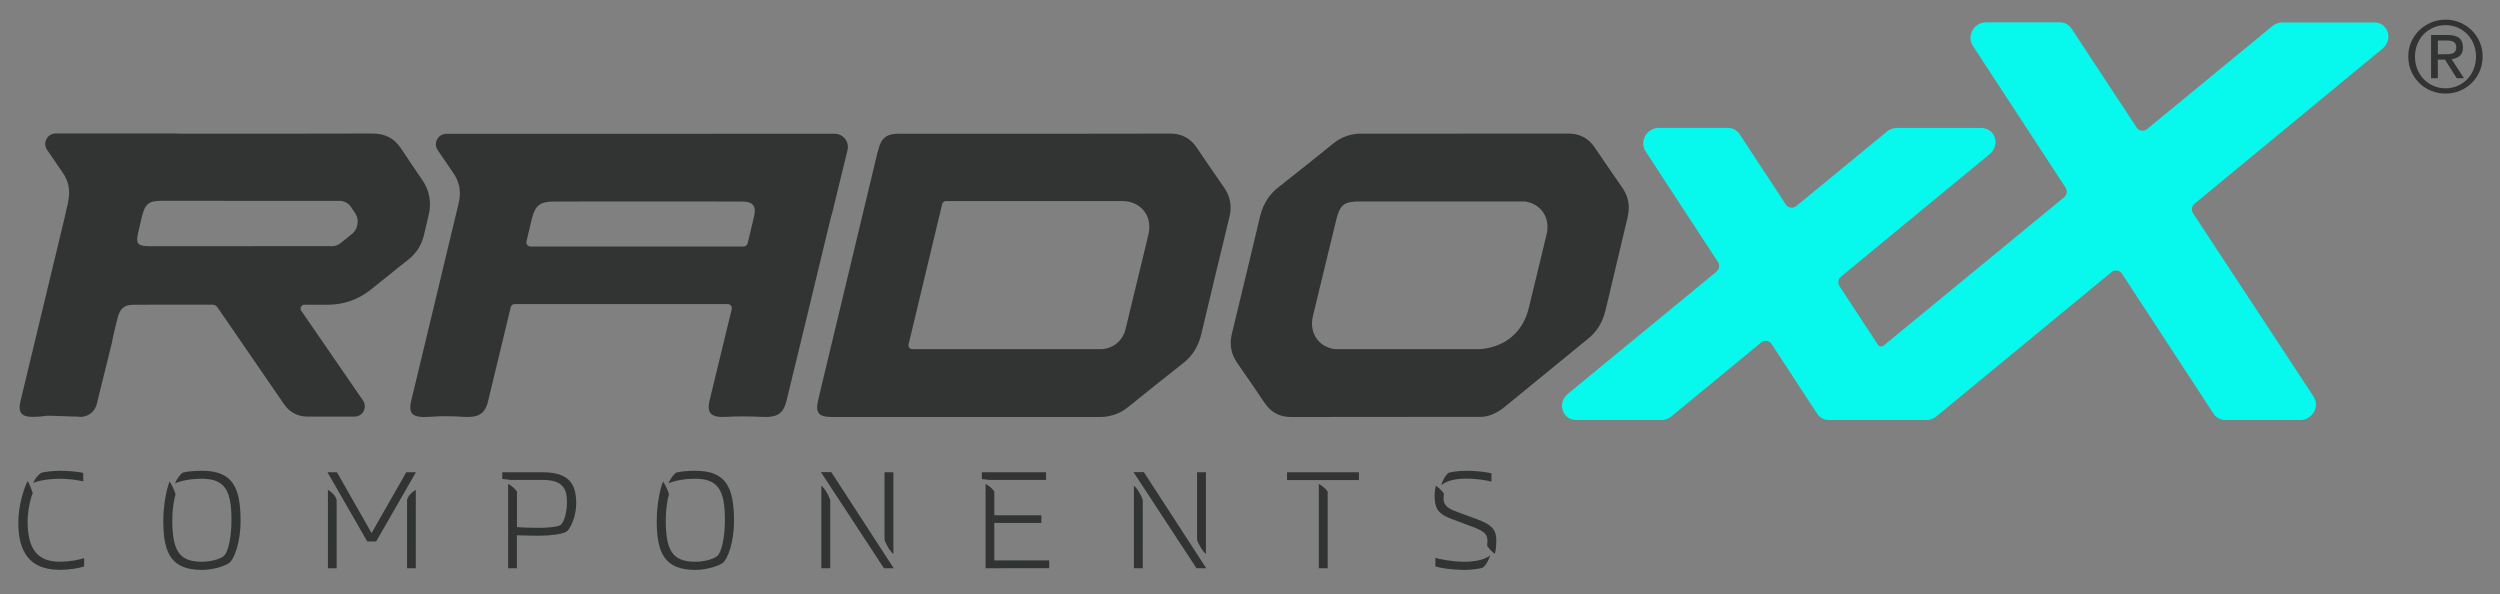<?xml version="1.0" encoding="utf-8"?>
<!-- Generator: Adobe Illustrator 27.2.0, SVG Export Plug-In . SVG Version: 6.00 Build 0)  -->
<svg version="1.1" id="Ebene_1" xmlns="http://www.w3.org/2000/svg" xmlns:xlink="http://www.w3.org/1999/xlink" x="0px" y="0px"
	 viewBox="0 0 566.93 134.77" style="enable-background:new 0 0 566.93 134.77;" xml:space="preserve">
<rect x="0" y="0" width="566.93" height="134.77" fill="#808080" stroke="none"/>
<style type="text/css">
	.st0{fill:#323333;}
	.st1{fill:#06F9EC;}
	.st2{fill:#FFFFFF;}
</style>
<path class="st0" d="M205.27,30.32c0.16,0,0.47,0,0.99,0C205.83,30.32,205.46,30.32,205.27,30.32z"/>
<path class="st1" d="M540.32,11.01c1.12-0.93,1.57-2.39,1.15-3.72s-1.62-2.2-3.04-2.2h-20.88c-0.8,0-1.58,0.28-2.21,0.8
	l-28.42,23.36c-0.37,0.3-0.81,0.43-1.28,0.38c-0.46-0.06-0.85-0.3-1.09-0.68L469.77,6.49c-0.59-0.89-1.58-1.42-2.67-1.42h-16.74
	c-1.26,0-2.43,0.7-3.06,1.81c-0.63,1.12-0.61,2.45,0.07,3.49l21.06,32.21c0.45,0.69,0.29,1.63-0.38,2.18l-40.86,33.58
	c-0.42,0.35-1.04,0.27-1.33-0.17l-8.72-13.28c-0.45-0.69-0.29-1.64,0.38-2.18l33.7-27.77c1.12-0.93,1.57-2.39,1.15-3.72
	c-0.43-1.34-1.63-2.2-3.05-2.2h-19.19c-0.8,0-1.58,0.29-2.21,0.8l-20.55,16.89c-0.37,0.3-0.81,0.43-1.28,0.38
	c-0.46-0.06-0.85-0.3-1.09-0.68l-10.51-15.99c-0.59-0.89-1.58-1.42-2.67-1.42h-15.67c-1.26,0-2.43,0.7-3.06,1.81
	c-0.63,1.12-0.61,2.46,0.07,3.49l16.44,25.15c0.45,0.69,0.29,1.63-0.38,2.18l-33.69,27.69c-1.13,0.93-1.58,2.39-1.15,3.73
	c0.43,1.34,1.62,2.2,3.04,2.2h19.38c0.8,0,1.59-0.29,2.22-0.81l20.33-16.75c0.36-0.3,0.82-0.44,1.28-0.38
	c0.46,0.06,0.85,0.3,1.1,0.68l10.35,15.83c0.59,0.9,1.58,1.43,2.68,1.43h22.14c0.8,0,1.58-0.29,2.21-0.81l39.69-32.71
	c0.37-0.3,0.82-0.43,1.28-0.38c0.46,0.06,0.85,0.3,1.1,0.68l20.79,31.79c0.58,0.89,1.58,1.43,2.67,1.43h17.02
	c1.26,0,2.44-0.7,3.07-1.82c0.63-1.12,0.6-2.46-0.07-3.49l-27.34-41.59c-0.45-0.69-0.29-1.64,0.38-2.18L540.32,11.01z"/>
<g>
	<path class="st2" d="M364.08,70.35c0.18-0.74,0.36-1.48,0.53-2.22l-0.01,0.01c-0.18,0.77-0.37,1.54-0.56,2.31
		C364.05,70.42,364.07,70.39,364.08,70.35z"/>
	<path class="st2" d="M360.04,76.87"/>
</g>
<g>
	<path class="st0" d="M277.59,42.53c-2.07-2.99-4.15-5.98-6.17-9c-1.48-2.22-3.46-3.26-6.17-3.24c-9.54,0.06-48.64,0.02-58.19,0.03
		c-0.3,0-0.58,0-0.83,0c1.23,0,1.75,0-2.32,0c-2.83,0-4.06,0.93-4.73,3.6c-0.05,0.19-0.09,0.38-0.14,0.57l-0.02-0.02l-12.94,53.96
		l0.01,0c-0.19,0.79-0.39,1.58-0.57,2.38c-0.64,2.79,0.13,3.75,3.01,3.75c19.03,0.01,41.76,0,60.79,0.01c2.41,0,4.57-0.7,6.46-2.22
		c4.14-3.32,8.26-6.67,12.45-9.93c2.23-1.73,3.55-3.94,4.19-6.66c2.1-8.87,4.24-17.74,6.39-26.6C279.4,46.75,279,44.56,277.59,42.53
		z M260.43,53.19c-1.72,7.18-3.46,14.36-5.21,21.54c-0.64,2.61-2.97,4.45-5.66,4.45c-13.2,0-28.42,0-42.68,0
		c-0.56,0-0.97-0.53-0.84-1.08l7.62-31.83c0.09-0.39,0.44-0.67,0.84-0.67c13.37,0,27.66,0,39.96-0.01
		C258.74,45.6,261.43,49.01,260.43,53.19z"/>
	<path class="st0" d="M189.26,30.33c-9.63,0-40.82,0-57.92,0.01v0.01h-6.36c-0.24,0-0.45,0-0.68,0v0h-23.07
		c-1.91,0-3.04,2.14-1.96,3.72l3.44,5.03c0,0.01,0.01,0.01,0.01,0.02c1.57,2.18,1.9,4.5,1.27,7.07c-1.4,5.73-2.75,11.47-4.13,17.21
		c-2.19,9.11-4.38,18.22-6.57,27.32c-0.81,3.37,0.32,4.11,4.66,3.78c2.27-0.17,4.58-0.14,6.85,0.02c3.65,0.26,5.15-0.55,5.9-3.6
		c1.3-5.36,4.32-17.92,5.12-21.26c0.1-0.43,0.49-0.71,0.93-0.71H165c0.62,0,1.08,0.58,0.93,1.19c-1.67,6.87-3.34,13.74-5,20.6
		c-0.73,3.01,0.34,3.99,3.81,3.79c2.67-0.15,5.35-0.13,8.02,0.01c3.48,0.18,4.88-0.69,5.62-3.74c1.58-6.49,3.16-12.99,4.73-19.48
		c1.78-7.36,3.53-14.73,5.33-22.08c0.08-0.31,0.16-0.59,0.26-0.86l3.49-14.34C192.65,32.15,191.21,30.33,189.26,30.33z M171.02,49
		c-0.47,2.06-0.97,4.11-1.47,6.17c-0.1,0.43-0.49,0.74-0.94,0.74h-48.28c-0.62,0-1.08-0.58-0.94-1.19c0.41-1.73,0.83-3.46,1.24-5.19
		c0.7-2.9,1.89-3.82,4.93-3.83c3.76-0.01,39.07-0.03,42.83,0C170.72,45.72,171.54,46.74,171.02,49z"/>
	<path class="st0" d="M95.82,40.9c-1.6-2.34-3.62-5.31-4.86-7.21c-1.6-2.43-3.74-3.43-6.63-3.41c-14.55,0.06-29.1,0.03-43.66,0.03
		c-0.41,0-0.76-0.02-1.08-0.05H19.49l-0.17,0l0,0h-6.68c-1.91,0-3.04,2.14-1.96,3.72L14.12,39c0,0.01,0.01,0.01,0.01,0.02
		c1.5,2.08,1.84,4.29,1.32,6.72c-0.02,0.12-0.02,0.23-0.05,0.35c-0.09,0.37-0.18,0.75-0.27,1.12c-0.02,0.08-0.03,0.15-0.05,0.22
		c-0.22,0.99-0.35,1.61-0.35,1.61C11.37,62.98,8.02,76.93,4.67,90.87c-0.86,3.58,0.77,4.1,6.14,3.4c2.27,0.07,4.49,0.14,6.76,0.21
		c2.02,0.35,3.9-0.92,4.37-2.84l3.45-13.96c0.03-0.14,0.06-0.28,0.08-0.43c0.04-0.3,0.11-0.64,0.2-1.03
		c0.33-1.39,0.64-2.79,1.01-4.17c0.11-0.42,0.24-0.78,0.38-1.1v0c0.62-1.37,1.59-1.85,3.43-1.85c1.01,0,2.02,0,3.03,0l0.02-0.01
		h14.66c0.44,0,0.85,0.22,1.1,0.58l15.18,22.09c1.17,1.7,3.09,2.71,5.15,2.71h10.77c1.88,0,2.98-2.1,1.92-3.65L68.32,70.48
		c-0.4-0.58,0.02-1.38,0.73-1.38h5.38c3.47,0,6.85-1.18,9.56-3.35l5.61-4.48c0.12-0.11,0.25-0.23,0.39-0.34
		c0.6-0.46,1.19-0.94,1.79-1.41l0.96-0.77c1.69-1.35,2.88-3.24,3.38-5.35l1.13-4.82C97.88,45.94,97.36,43.15,95.82,40.9z
		 M81.04,50.93l-0.08,0.35c-0.16,0.68-0.54,1.29-1.09,1.73l-2.63,2.12c-0.57,0.46-1.29,0.71-2.02,0.7l-0.41-0.01l-40.96,0.01
		c-0.25,0-0.46-0.01-0.67-0.02c-2.08-0.11-2.41-0.82-1.81-3.23c0.29-1.16,0.53-2.32,0.82-3.48c0.71-2.89,1.56-3.56,4.45-3.56
		c9.78,0,19.56,0.01,29.34,0.01c1.42,0,10.76,0,10.76,0h0.25c1.06,0,2.04,0.53,2.63,1.41l0.99,1.49
		C81.08,49.19,81.24,50.08,81.04,50.93z"/>
	<path class="st0" d="M369.05,44.94c-0.25-0.83-0.64-1.63-1.18-2.41c-2.07-2.99-4.15-5.98-6.17-9c-1.45-2.17-3.38-3.21-5.99-3.24
		c-0.3,0-42.06,0.03-47.75,0.03c-2.06,0.15-3.91,0.86-5.57,2.19c-4.14,3.32-8.26,6.67-12.45,9.93c-0.91,0.71-1.66,1.49-2.29,2.36v0
		c-0.9,1.26-1.52,2.69-1.91,4.3c-2.1,8.87-4.24,17.74-6.39,26.6c-0.36,1.49-0.34,2.89,0.05,4.22c0.25,0.83,0.64,1.63,1.18,2.41
		c2.07,2.99,4.15,5.98,6.17,9c1.45,2.17,3.38,3.21,5.99,3.24c0.3,0,0.6,0,0.89,0c4.56-0.03,27.78-0.03,40.02-0.03
		c0.74,0,1.42,0,2.08,0c1.81,0.03,3.76-0.88,5.35-2.16c0.29-0.23,18.97-15.5,18.97-15.5c0.84-0.67,1.55-1.41,2.14-2.22
		c0.88-1.23,1.49-2.63,1.87-4.19c0.18-0.77,0.37-1.54,0.56-2.31c1.46-6.1,3.02-12.89,4.5-18.99
		C369.46,47.67,369.44,46.27,369.05,44.94z M297.73,71.69c1.72-7.19,3.47-14.38,5.22-21.56c0.93-3.81,1.76-4.45,5.67-4.45
		c3.21,0,35.33,0,37.17,0c3.65,0.52,5.84,3.69,4.93,7.49c-1.33,5.53-2.67,11.06-4.01,16.59c-2.16,8.92-10.15,9.4-11.41,9.42
		c-9.76,0-31.15,0-32.64,0C299.01,78.66,296.82,75.49,297.73,71.69z"/>
</g>
<path class="st0" d="M546.8,9.51c0.45-1.02,1.06-1.9,1.83-2.65c0.77-0.75,1.67-1.33,2.69-1.76c1.02-0.43,2.11-0.64,3.26-0.64
	c1.15,0,2.24,0.21,3.25,0.64c1.02,0.43,1.91,1.01,2.67,1.76s1.37,1.63,1.82,2.65c0.45,1.02,0.67,2.12,0.67,3.3
	c0,1.21-0.22,2.33-0.67,3.35c-0.45,1.03-1.05,1.92-1.82,2.67c-0.76,0.76-1.65,1.34-2.67,1.76c-1.02,0.42-2.1,0.63-3.25,0.63
	c-1.15,0-2.24-0.21-3.26-0.63c-1.03-0.42-1.92-1.01-2.69-1.76c-0.77-0.76-1.38-1.65-1.83-2.67c-0.45-1.02-0.67-2.14-0.67-3.35
	C546.12,11.63,546.35,10.53,546.8,9.51z M548.18,15.68c0.35,0.88,0.84,1.63,1.46,2.28c0.62,0.64,1.35,1.15,2.2,1.51
	c0.85,0.37,1.76,0.55,2.75,0.55c0.97,0,1.88-0.18,2.72-0.55c0.84-0.37,1.57-0.87,2.19-1.51c0.62-0.64,1.11-1.4,1.46-2.28
	c0.35-0.87,0.53-1.83,0.53-2.86c0-1-0.18-1.94-0.53-2.81c-0.35-0.87-0.84-1.62-1.46-2.26c-0.62-0.64-1.35-1.14-2.19-1.5
	c-0.84-0.37-1.74-0.55-2.72-0.55c-0.99,0-1.9,0.18-2.75,0.55c-0.85,0.37-1.58,0.87-2.2,1.5c-0.62,0.64-1.11,1.39-1.46,2.26
	c-0.35,0.87-0.53,1.8-0.53,2.81C547.65,13.85,547.82,14.8,548.18,15.68z M555.1,7.94c1.17,0,2.03,0.23,2.59,0.69
	c0.56,0.46,0.84,1.17,0.84,2.11c0,0.88-0.25,1.53-0.74,1.94c-0.49,0.41-1.11,0.66-1.84,0.73l2.81,4.33h-1.64l-2.67-4.22h-1.62v4.22
	h-1.53V7.94H555.1z M554.43,12.3c0.34,0,0.67-0.01,0.98-0.03c0.31-0.02,0.58-0.09,0.82-0.19s0.43-0.27,0.57-0.48
	s0.21-0.52,0.21-0.91c0-0.33-0.06-0.59-0.19-0.79c-0.13-0.19-0.29-0.34-0.49-0.45c-0.2-0.11-0.43-0.18-0.69-0.21
	c-0.26-0.04-0.52-0.05-0.78-0.05h-2.02v3.12H554.43z"/>
<g>
	<path class="st0" d="M4.15,118.5c0-4.03,1.34-7.85,2.11-9.43c0.54,0.87,0.77,1.64,1.17,2.78c-0.54,1.11-1.17,4.16-1.17,6.34
		c0,6.11,2.05,9.19,7.28,9.19c2.31,0,4.39-0.44,5.54-0.81v1.88c-1.11,0.4-3.29,0.77-5.47,0.77C6.67,129.23,4.15,125.14,4.15,118.5z
		 M9.32,107.23c0.74-0.23,2.55-0.47,4.46-0.47c1.41,0,4.13,0.2,5.1,0.5v1.91c-1.31-0.34-3.66-0.6-5.1-0.6
		c-2.82,0-5.17,0.44-6.27,0.97C7.88,108.64,8.65,107.66,9.32,107.23z"/>
	<path class="st0" d="M37.03,118.16c0-3.69,0.74-7.31,1.44-8.99c0.5,0.84,0.94,1.71,1.34,2.89c-0.37,1.21-0.74,3.66-0.74,5.8
		c0,6.98,1.51,9.53,6.71,9.53c1.88,0,3.96-0.54,4.86-1.21c1.17-0.87,1.85-4.53,1.85-8.32c0-6.78-1.61-9.29-6.71-9.29
		c-2.85,0-4.96,0.54-6.11,1.04c0.4-0.94,1.14-2.01,1.81-2.45c0.74-0.2,2.38-0.4,4.29-0.4c6.81,0,8.79,3.49,8.79,11.41
		c0,4.7-1.41,8.72-2.68,9.56c-1.17,0.77-3.76,1.51-6.11,1.51C38.94,129.23,37.03,125.58,37.03,118.16z"/>
	<path class="st0" d="M74.26,107.09h2.15l7.85,13.79l7.88-13.79h2.18l-9.02,15.7h-2.01L74.26,107.09z M74.36,111.08
		c0.6,0.34,1.68,1.17,1.98,2.25v15.53h-1.98V111.08z M92.31,113.33c0.3-1.07,1.38-1.91,1.98-2.25v17.78h-1.98V113.33z"/>
	<path class="st0" d="M115.25,109.74c0.74,0.4,1.58,1.07,1.98,1.74v8.05c0.97,0.1,3.56,0.17,5.03,0.17c1.88,0,4.16-0.2,4.83-0.64
		c0.91-0.6,1.48-3.15,1.48-5.1c0-2.89-0.7-5.13-5.54-5.13h-7.25l-1.88-0.23v-1.51h9.12c6.54,0,7.65,3.19,7.65,7.18
		c0,2.82-1.34,5.77-2.25,6.31c-0.87,0.54-3.66,0.91-6.21,0.91c-1.01,0-2.99-0.03-5-0.1v7.48h-1.98V109.74z"/>
	<path class="st0" d="M148.93,118.16c0-3.69,0.74-7.31,1.44-8.99c0.5,0.84,0.94,1.71,1.34,2.89c-0.37,1.21-0.74,3.66-0.74,5.8
		c0,6.98,1.51,9.53,6.71,9.53c1.88,0,3.96-0.54,4.86-1.21c1.17-0.87,1.85-4.53,1.85-8.32c0-6.78-1.61-9.29-6.71-9.29
		c-2.85,0-4.97,0.54-6.11,1.04c0.4-0.94,1.14-2.01,1.81-2.45c0.74-0.2,2.38-0.4,4.29-0.4c6.81,0,8.79,3.49,8.79,11.41
		c0,4.7-1.41,8.72-2.68,9.56c-1.17,0.77-3.76,1.51-6.11,1.51C150.84,129.23,148.93,125.58,148.93,118.16z"/>
	<path class="st0" d="M186.16,107.06h2.35l14.16,21.81h-2.21L186.16,107.06z M186.26,110.18c0.64,0.37,1.71,2.15,2.01,3.22v15.47
		h-2.01V110.18z M200.59,122.39v-15.3h2.01v18.52C201.96,125.21,200.89,123.46,200.59,122.39z"/>
	<path class="st0" d="M222.66,108.64v-1.54h14.56v1.74h-12.68L222.66,108.64z M223.5,109.74c0.74,0.4,1.58,1.07,1.98,1.71v5.4h10.67
		v1.74h-10.67v8.49h12.45v1.78H223.5V109.74z"/>
	<path class="st0" d="M257.04,107.06h2.35l14.16,21.81h-2.21L257.04,107.06z M257.14,110.18c0.64,0.37,1.71,2.15,2.01,3.22v15.47
		h-2.01V110.18z M271.46,122.39v-15.3h2.01v18.52C272.84,125.21,271.77,123.46,271.46,122.39z"/>
	<path class="st0" d="M291.86,107.09h16.3v1.78h-16.3V107.09z M299.07,109.74c0.74,0.44,1.58,1.07,2.01,1.74v17.38h-2.01V109.74z"/>
	<path class="st0" d="M337.24,123.76c0,0,0.07-0.64,0.07-0.97c0-1.41-0.27-2.21-3.56-3.39l-4.29-1.61c-3.12-1.14-4.13-2.18-4.13-5.4
		c0-0.91,0.23-2.15,0.27-2.25c0.67,0.44,1.27,1.04,1.85,1.81c-0.03,0.17-0.1,0.77-0.1,0.91c0,1.38,0.37,2.28,3.15,3.25l3.86,1.41
		c4.26,1.51,4.96,2.72,4.96,5.13c0,1.14-0.13,2.31-0.34,2.95C338.35,125.17,337.68,124.4,337.24,123.76z M325.5,128.43v-1.95
		c0.67,0.3,3.89,0.91,6.54,0.91c2.68,0,4.63-0.5,5.9-1.44c-0.37,1.11-0.84,2.01-1.58,2.72c-0.57,0.3-2.58,0.57-4.29,0.57
		C329.39,129.23,326.54,128.83,325.5,128.43z M328.49,107.23c0.74-0.23,2.15-0.47,4.19-0.47c1.88,0,4.56,0.27,5.54,0.6v1.85
		c-1.31-0.34-3.66-0.67-5.54-0.67c-2.78,0-4.5,0.44-5.84,1.48C327.11,109,327.78,107.76,328.49,107.23z"/>
</g>
</svg>
